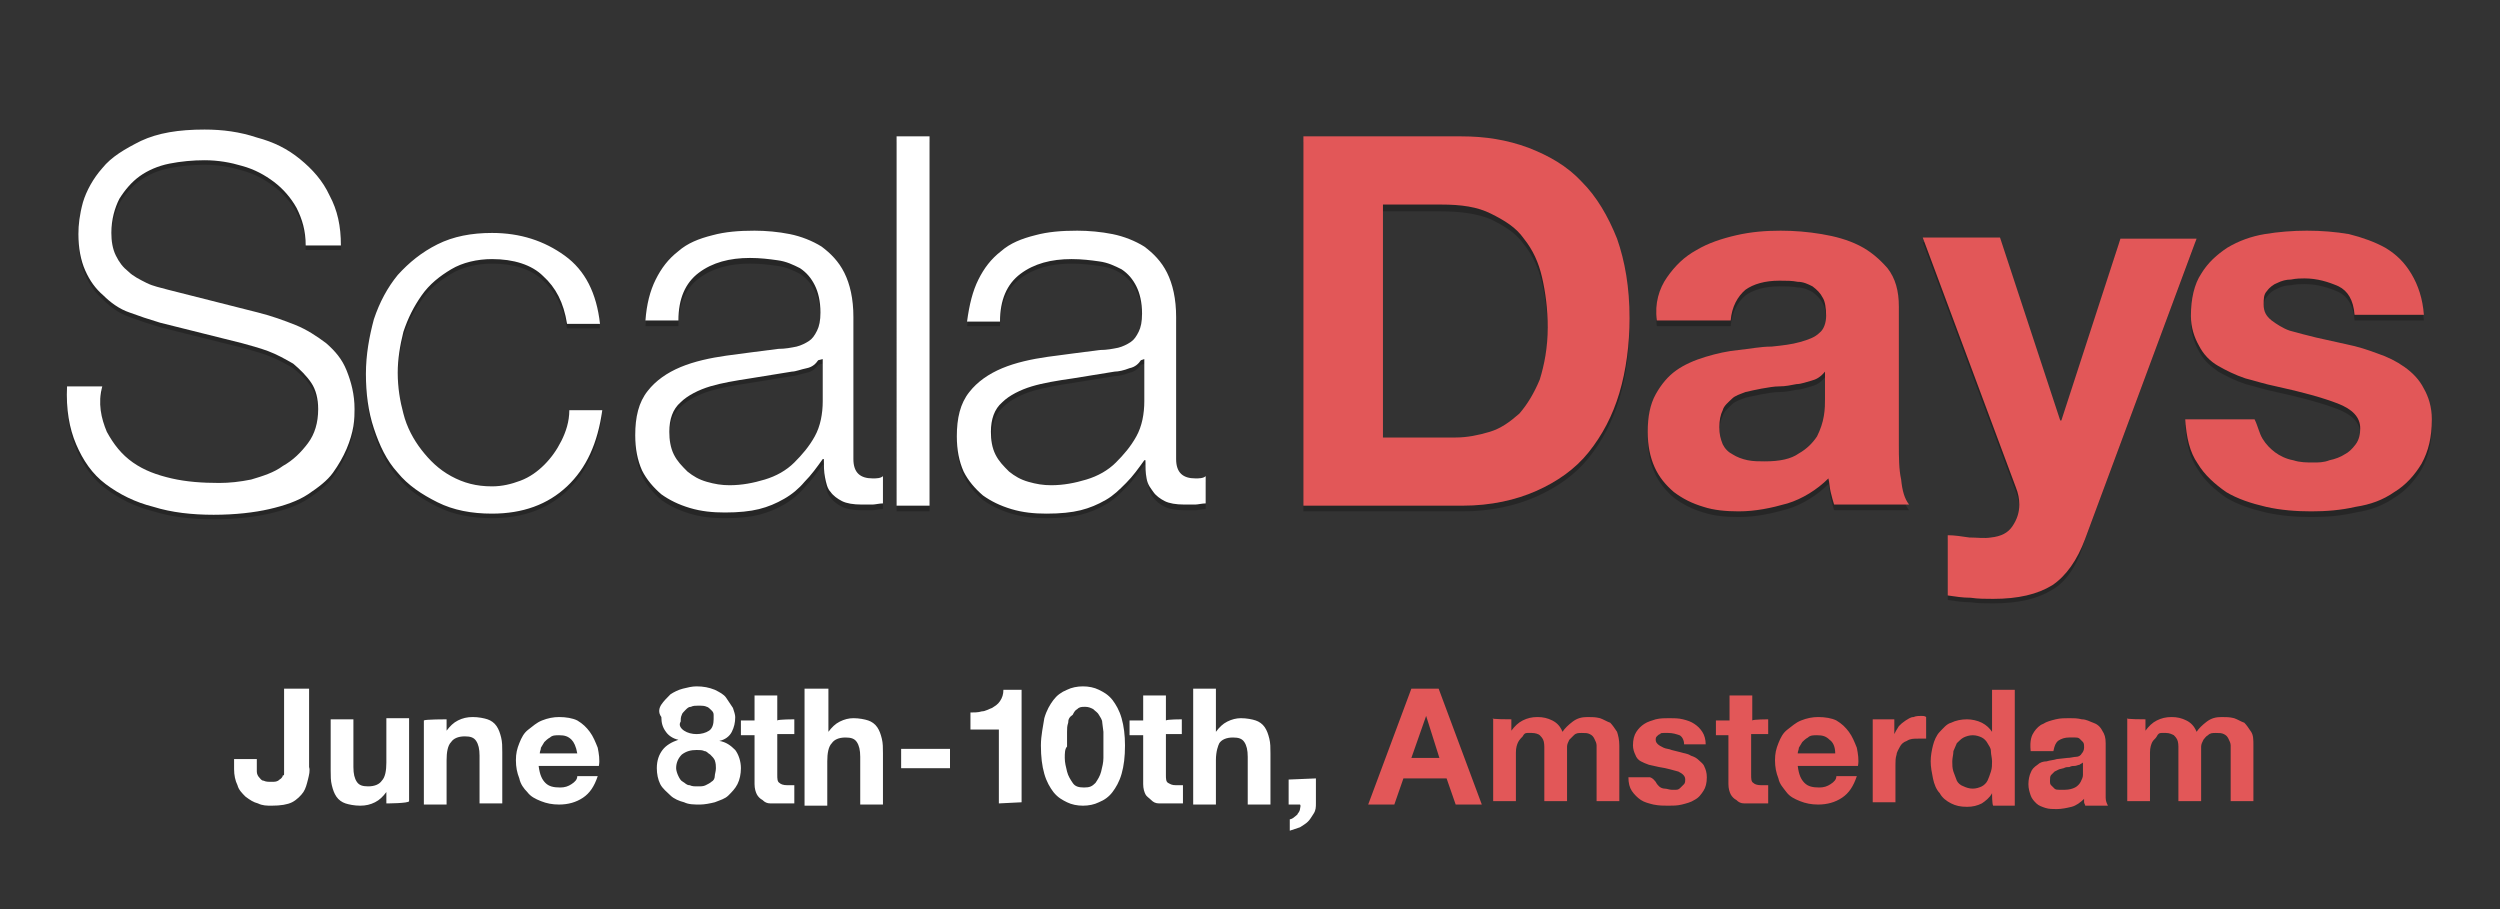 <?xml version="1.0" encoding="utf-8"?>
<!-- Generator: Adobe Illustrator 18.1.1, SVG Export Plug-In . SVG Version: 6.00 Build 0)  -->
<!DOCTYPE svg PUBLIC "-//W3C//DTD SVG 1.1//EN" "http://www.w3.org/Graphics/SVG/1.1/DTD/svg11.dtd">
<svg version="1.1" id="Layer_1" xmlns="http://www.w3.org/2000/svg" xmlns:xlink="http://www.w3.org/1999/xlink" x="0px" y="0px"
	 viewBox="-99 10 220 80" enable-background="new -99 10 220 80" xml:space="preserve">
<rect x="-99" y="10" width="220" height="80" fill="#333333" stroke="none"/>
<g>
	<g opacity="0.25">
		<path d="M-89.6,48.4c0.6,1.1,1.3,2,2.3,2.7c1,0.7,2.1,1.1,3.4,1.4s2.7,0.4,4.2,0.4c0.9,0,1.8-0.1,2.8-0.3c1-0.3,2-0.6,2.8-1.2
			c0.9-0.5,1.6-1.2,2.2-2c0.6-0.8,0.9-1.8,0.9-3c0-0.9-0.2-1.7-0.6-2.3c-0.4-0.7-1-1.2-1.6-1.7c-0.7-0.4-1.4-0.8-2.2-1.1
			c-0.8-0.3-1.6-0.5-2.3-0.7l-7.2-1.8c-1-0.3-1.9-0.6-2.7-0.9c-0.9-0.3-1.7-0.9-2.3-1.5c-0.7-0.6-1.2-1.3-1.6-2.2s-0.6-2-0.6-3.2
			c0-0.8,0.1-1.7,0.4-2.8c0.3-1,0.9-2.1,1.7-3c0.8-1,2-1.7,3.4-2.4c1.5-0.7,3.3-1,5.6-1c1.6,0,3.1,0.2,4.6,0.7
			c1.5,0.4,2.7,1,3.8,1.9c1.1,0.9,2,1.9,2.6,3.2c0.7,1.3,1,2.7,1,4.4h-3.1c0-1.3-0.3-2.3-0.8-3.3c-0.5-0.9-1.2-1.7-2-2.3
			c-0.8-0.6-1.7-1.1-2.8-1.4c-1-0.3-2.1-0.5-3.3-0.5c-1,0-2.1,0.1-3.1,0.3c-1,0.2-1.9,0.6-2.6,1.1c-0.7,0.5-1.3,1.2-1.8,2
			c-0.4,0.8-0.7,1.8-0.7,3c0,0.7,0.1,1.4,0.4,2s0.6,1,1.1,1.4c0.4,0.4,1,0.7,1.6,1c0.6,0.3,1.2,0.4,1.9,0.6l7.9,2
			c1.2,0.3,2.3,0.7,3.3,1.1c1,0.4,1.9,1,2.7,1.6c0.8,0.7,1.4,1.4,1.8,2.4s0.7,2.1,0.7,3.4c0,0.3,0,0.9-0.1,1.5
			c-0.1,0.6-0.3,1.3-0.6,2s-0.7,1.4-1.2,2.1c-0.5,0.7-1.3,1.3-2.2,1.9c-0.9,0.6-2.1,1-3.4,1.3c-1.3,0.3-3,0.5-4.9,0.5
			c-1.9,0-3.7-0.2-5.3-0.7c-1.6-0.4-3-1.1-4.2-2c-1.2-0.9-2-2.1-2.6-3.5c-0.6-1.4-0.9-3.1-0.8-5.1h3.1
			C-90.4,45.9-90.1,47.3-89.6,48.4z"/>
		<g enable-background="new    ">
			<path d="M-51.2,34.7c-1-1-2.6-1.5-4.5-1.5c-1.3,0-2.6,0.3-3.6,0.9c-1,0.6-1.9,1.3-2.6,2.3c-0.7,1-1.2,2-1.6,3.2
				c-0.3,1.2-0.5,2.4-0.5,3.6c0,1.3,0.2,2.5,0.5,3.6c0.3,1.2,0.9,2.3,1.6,3.2s1.5,1.7,2.6,2.3c1,0.6,2.2,0.9,3.6,0.9
				c0.9,0,1.7-0.2,2.5-0.5c0.8-0.3,1.5-0.8,2.1-1.4c0.6-0.6,1.1-1.3,1.5-2.1c0.4-0.8,0.7-1.7,0.7-2.7h2.9c-0.4,2.9-1.4,5.1-3.1,6.7
				c-1.7,1.6-3.9,2.4-6.6,2.4c-1.8,0-3.4-0.3-4.8-1c-1.4-0.7-2.6-1.5-3.5-2.6c-1-1.1-1.6-2.4-2.1-3.9c-0.5-1.5-0.7-3.1-0.7-4.8
				c0-1.7,0.3-3.3,0.7-4.8c0.5-1.5,1.2-2.8,2.1-3.9c1-1.1,2.1-2,3.5-2.7c1.4-0.7,3-1,4.8-1c2.5,0,4.6,0.7,6.4,2s2.8,3.3,3.1,6h-2.9
				C-49.4,37.1-50.1,35.7-51.2,34.7z M-41.3,35.1c0.5-1,1.1-1.8,2-2.5c0.8-0.7,1.8-1.1,3-1.4c1.1-0.3,2.3-0.4,3.7-0.4
				c1,0,2.1,0.1,3.1,0.3c1,0.2,2,0.6,2.8,1.1c0.8,0.6,1.5,1.3,2,2.3c0.5,1,0.8,2.3,0.8,3.9v12.5c0,1.2,0.6,1.7,1.7,1.7
				c0.3,0,0.7,0,0.9-0.2v2.4c-0.3,0-0.7,0.1-0.9,0.1c-0.3,0-0.6,0-1,0c-0.7,0-1.3-0.1-1.7-0.3c-0.4-0.2-0.8-0.5-1-0.8
				c-0.3-0.3-0.4-0.8-0.5-1.3c-0.1-0.5-0.1-1-0.1-1.6h-0.1c-0.5,0.7-1,1.4-1.6,2c-0.5,0.6-1.1,1.1-1.8,1.5c-0.7,0.4-1.4,0.7-2.2,0.9
				c-0.8,0.2-1.8,0.3-3,0.3c-1.1,0-2.1-0.1-3.1-0.4c-1-0.3-1.8-0.7-2.5-1.2c-0.7-0.6-1.3-1.3-1.7-2.1c-0.4-0.9-0.6-1.9-0.6-3.1
				c0-1.6,0.3-2.9,1.1-3.9c0.7-0.9,1.7-1.6,2.9-2.1c1.2-0.5,2.6-0.8,4-1c1.5-0.2,3-0.4,4.6-0.6c0.6,0,1.1-0.1,1.6-0.2
				c0.4-0.1,0.8-0.3,1.1-0.5c0.3-0.2,0.5-0.5,0.7-0.9c0.2-0.4,0.3-0.9,0.3-1.6c0-1-0.2-1.8-0.5-2.4c-0.3-0.6-0.7-1.1-1.3-1.5
				c-0.6-0.3-1.2-0.6-2-0.7c-0.7-0.1-1.5-0.2-2.4-0.2c-1.8,0-3.3,0.4-4.5,1.3s-1.8,2.3-1.8,4.2h-2.9C-42.1,37.3-41.8,36.1-41.3,35.1
				z M-27,42.1c-0.2,0.3-0.5,0.6-1,0.7s-1,0.3-1.3,0.3c-1.2,0.2-2.5,0.4-3.7,0.6c-1.3,0.2-2.5,0.4-3.5,0.7c-1,0.3-2,0.8-2.6,1.4
				c-0.7,0.6-1,1.5-1,2.6c0,0.7,0.1,1.4,0.4,2c0.3,0.6,0.7,1,1.2,1.5c0.5,0.4,1,0.7,1.7,0.9c0.7,0.2,1.3,0.3,2,0.3
				c1.1,0,2.1-0.2,3.1-0.5c1-0.3,1.9-0.8,2.6-1.5c0.7-0.7,1.3-1.4,1.8-2.3c0.4-0.9,0.7-2,0.7-3.1v-3.7L-27,42.1L-27,42.1z"/>
		</g>
		<path d="M-17.2,22.5V55h-2.9V22.5C-20.1,22.5-17.2,22.5-17.2,22.5z M-12.9,35.1c0.5-1,1.1-1.8,2-2.5c0.8-0.7,1.8-1.1,3-1.4
			c1.1-0.3,2.3-0.4,3.7-0.4c1,0,2.1,0.1,3.1,0.3c1,0.2,2,0.6,2.8,1.1s1.5,1.3,2,2.3c0.5,1,0.8,2.3,0.8,3.9v12.5
			c0,1.2,0.6,1.7,1.7,1.7c0.3,0,0.7,0,0.9-0.2v2.4c-0.3,0-0.7,0.1-0.9,0.1c-0.3,0-0.6,0-1,0c-0.7,0-1.3-0.1-1.7-0.3
			c-0.4-0.2-0.8-0.5-1-0.8c-0.3-0.3-0.4-0.8-0.5-1.3c-0.1-0.5-0.1-1-0.1-1.6H1.7c-0.5,0.7-1,1.4-1.6,2s-1.1,1.1-1.8,1.5
			c-0.7,0.4-1.4,0.7-2.2,0.9s-1.8,0.3-3,0.3c-1.1,0-2.1-0.1-3.1-0.4c-1-0.3-1.8-0.7-2.5-1.2c-0.7-0.6-1.3-1.3-1.7-2.1
			c-0.4-0.9-0.6-1.9-0.6-3.1c0-1.6,0.3-2.9,1.1-3.9c0.7-0.9,1.7-1.6,2.9-2.1c1.2-0.5,2.6-0.8,4-1c1.5-0.2,3-0.4,4.6-0.6
			c0.6,0,1.1-0.1,1.6-0.2c0.4-0.1,0.8-0.3,1.1-0.5c0.3-0.2,0.5-0.5,0.7-0.9c0.2-0.4,0.3-0.9,0.3-1.6c0-1-0.2-1.8-0.5-2.4
			s-0.7-1.1-1.3-1.5s-1.2-0.6-2-0.7c-0.7-0.1-1.5-0.2-2.4-0.2c-1.8,0-3.3,0.4-4.5,1.3s-1.8,2.3-1.8,4.2h-2.9
			C-13.7,37.3-13.4,36.1-12.9,35.1z M1.4,42.1c-0.2,0.3-0.5,0.6-1,0.7c-0.5,0.2-1,0.3-1.3,0.3c-1.2,0.2-2.5,0.4-3.7,0.6
			c-1.3,0.2-2.5,0.4-3.5,0.7c-1,0.3-2,0.8-2.6,1.4c-0.7,0.6-1,1.5-1,2.6c0,0.7,0.1,1.4,0.4,2c0.3,0.6,0.7,1,1.2,1.5
			c0.5,0.4,1,0.7,1.7,0.9c0.7,0.2,1.3,0.3,2,0.3c1.1,0,2.1-0.2,3.1-0.5c1-0.3,1.9-0.8,2.6-1.5c0.7-0.7,1.3-1.4,1.8-2.3
			c0.4-0.9,0.7-2,0.7-3.1v-3.7L1.4,42.1L1.4,42.1z M29.6,22.5c2.1,0,4,0.3,5.9,1c1.8,0.7,3.4,1.6,4.7,3c1.3,1.3,2.3,3,3.1,5
			c0.7,2,1.1,4.3,1.1,7c0,2.3-0.3,4.6-0.9,6.6c-0.6,2-1.5,3.7-2.7,5.2c-1.2,1.5-2.8,2.6-4.6,3.4s-4,1.3-6.5,1.3h-14V22.5
			C15.6,22.5,29.6,22.5,29.6,22.5z M29.1,49c1,0,2-0.2,3-0.5c1-0.3,1.8-0.9,2.6-1.6c0.7-0.8,1.3-1.8,1.8-3c0.4-1.3,0.7-2.8,0.7-4.6
			c0-1.6-0.2-3.1-0.5-4.4c-0.3-1.3-0.8-2.4-1.6-3.4c-0.7-1-1.7-1.6-2.9-2.2c-1.2-0.5-2.7-0.7-4.4-0.7h-5.1V49
			C22.8,49,29.1,49,29.1,49z"/>
		<g enable-background="new    ">
			<path d="M47.7,34.9c0.7-1,1.5-1.8,2.6-2.4s2.2-1,3.5-1.3s2.6-0.4,3.9-0.4c1.2,0,2.4,0.1,3.6,0.3s2.3,0.5,3.3,1
				c1,0.5,1.8,1.2,2.5,2c0.7,0.9,1,2,1,3.4v12.2c0,1,0,2.1,0.2,3c0.1,1,0.3,1.7,0.7,2.2h-6.6c-0.1-0.3-0.2-0.7-0.3-1.1
				c-0.1-0.4-0.1-0.8-0.2-1.2c-1,1-2.3,1.8-3.6,2.2c-1.4,0.4-2.8,0.7-4.3,0.7c-1.1,0-2.2-0.1-3.1-0.4c-1-0.3-1.8-0.7-2.6-1.3
				c-0.7-0.6-1.3-1.3-1.7-2.2c-0.4-0.9-0.6-1.9-0.6-3.1c0-1.3,0.2-2.4,0.7-3.3s1.1-1.6,1.8-2.1c0.7-0.5,1.6-0.9,2.6-1.2
				c1-0.3,1.9-0.5,2.9-0.6c1-0.1,1.9-0.3,2.9-0.3c1-0.1,1.8-0.2,2.5-0.4s1.3-0.4,1.7-0.8c0.4-0.3,0.6-0.9,0.6-1.5
				c0-0.7-0.1-1.3-0.3-1.6c-0.2-0.4-0.5-0.7-0.9-1c-0.4-0.2-0.8-0.4-1.3-0.4c-0.5-0.1-1-0.1-1.6-0.1c-1.3,0-2.3,0.3-3,0.8
				c-0.7,0.6-1.2,1.5-1.3,2.7h-6.5C46.6,37.2,47,35.9,47.7,34.9z M60.4,44c-0.4,0.1-0.9,0.3-1.3,0.3c-0.5,0.1-1,0.2-1.5,0.2
				c-0.5,0-1,0.1-1.6,0.2c-0.5,0.1-1,0.2-1.4,0.3c-0.5,0.2-0.9,0.3-1.2,0.6c-0.3,0.3-0.7,0.6-0.8,1c-0.2,0.4-0.3,0.9-0.3,1.5
				c0,0.6,0.1,1,0.3,1.5c0.2,0.4,0.5,0.7,0.9,0.9c0.3,0.2,0.8,0.4,1.3,0.5c0.5,0.1,1,0.1,1.5,0.1c1.3,0,2.3-0.2,3-0.7
				c0.7-0.4,1.2-0.9,1.6-1.5c0.3-0.6,0.5-1.2,0.6-1.8c0.1-0.6,0.1-1.1,0.1-1.5v-2.4C61.2,43.7,60.8,43.9,60.4,44z M81.6,61.9
				c-1.3,0.8-3,1.2-5.2,1.2c-0.7,0-1.3,0-2-0.1c-0.7,0-1.3-0.1-2-0.2v-5.3c0.6,0,1.2,0.1,1.9,0.2c0.7,0,1.3,0.1,1.9,0
				c0.9-0.1,1.5-0.4,1.9-1c0.4-0.6,0.6-1.2,0.6-1.9c0-0.5-0.1-1-0.3-1.5l-8.2-22H77l5.3,16.1h0.1l5.1-16.1h6.7l-9.8,26.4
				C83.8,59.8,82.8,61.2,81.6,61.9z"/>
		</g>
		<path d="M100.1,49.1c0.3,0.5,0.7,0.9,1.1,1.2c0.4,0.3,1,0.6,1.6,0.7c0.6,0.2,1.2,0.2,1.8,0.2c0.4,0,0.9,0,1.4-0.2
			c0.5-0.1,1-0.3,1.3-0.5c0.4-0.2,0.7-0.5,1-0.9c0.3-0.4,0.4-0.9,0.4-1.4c0-1-0.7-1.7-2-2.2c-1.3-0.5-3.1-1-5.4-1.5
			c-1-0.2-1.9-0.5-2.7-0.7c-0.9-0.3-1.7-0.7-2.4-1.1c-0.7-0.5-1.3-1-1.7-1.8c-0.4-0.7-0.7-1.6-0.7-2.6c0-1.5,0.3-2.8,0.9-3.7
			c0.6-1,1.4-1.7,2.3-2.3c1-0.6,2.1-1,3.3-1.2c1.2-0.2,2.5-0.3,3.7-0.3c1.3,0,2.5,0.1,3.7,0.3c1.2,0.3,2.3,0.7,3.2,1.2
			c1,0.6,1.7,1.3,2.3,2.3s1,2.2,1.1,3.6h-6.1c-0.1-1.3-0.6-2.1-1.4-2.5c-0.9-0.4-1.9-0.7-3-0.7c-0.3,0-0.7,0-1.2,0.1
			c-0.4,0-0.8,0.1-1.2,0.3c-0.3,0.1-0.7,0.4-0.9,0.7c-0.3,0.3-0.3,0.7-0.3,1.2c0,0.6,0.2,1,0.7,1.4c0.4,0.3,1,0.7,1.6,0.9
			c0.7,0.2,1.5,0.4,2.3,0.6c0.9,0.2,1.8,0.4,2.7,0.6c1,0.2,1.9,0.5,2.7,0.8c0.9,0.3,1.7,0.7,2.4,1.2c0.7,0.5,1.3,1.1,1.7,1.9
			s0.7,1.6,0.7,2.7c0,1.6-0.3,2.8-0.9,3.9c-0.6,1-1.4,1.9-2.4,2.5c-1,0.7-2.1,1.1-3.4,1.3c-1.3,0.3-2.6,0.4-3.9,0.4
			c-1.3,0-2.7-0.1-4-0.4c-1.3-0.3-2.5-0.7-3.5-1.3c-1-0.7-1.9-1.5-2.5-2.5c-0.7-1-1-2.3-1.1-3.9h6.1C99.7,48,99.8,48.6,100.1,49.1z"
			/>
	</g>
	<path fill="#FFFFFF" d="M-89.6,48c0.6,1.1,1.3,2,2.3,2.7c1,0.7,2.1,1.1,3.4,1.4s2.7,0.4,4.2,0.4c0.9,0,1.8-0.1,2.8-0.3
		c1-0.3,2-0.6,2.8-1.2c0.9-0.5,1.6-1.2,2.2-2c0.6-0.8,0.9-1.8,0.9-3c0-0.9-0.2-1.7-0.6-2.3s-1-1.2-1.6-1.7c-0.7-0.4-1.4-0.8-2.2-1.1
		c-0.8-0.3-1.6-0.5-2.3-0.7l-7.2-1.8c-1-0.3-1.9-0.6-2.7-0.9c-0.9-0.3-1.7-0.9-2.3-1.5c-0.7-0.6-1.2-1.3-1.6-2.2s-0.6-2-0.6-3.2
		c0-0.8,0.1-1.7,0.4-2.8c0.3-1,0.9-2.1,1.7-3c0.8-1,2-1.7,3.4-2.4c1.5-0.7,3.3-1,5.6-1c1.6,0,3.1,0.2,4.6,0.7c1.5,0.4,2.7,1,3.8,1.9
		c1.1,0.9,2,1.9,2.6,3.2c0.7,1.3,1,2.7,1,4.4h-3.1c0-1.3-0.3-2.3-0.8-3.3c-0.5-0.9-1.2-1.7-2-2.3c-0.8-0.6-1.7-1.1-2.8-1.4
		c-1-0.3-2.1-0.5-3.3-0.5c-1,0-2.1,0.1-3.1,0.3c-1,0.2-1.9,0.6-2.6,1.1c-0.7,0.5-1.3,1.2-1.8,2c-0.4,0.8-0.7,1.8-0.7,3
		c0,0.7,0.1,1.4,0.4,2c0.3,0.6,0.6,1,1.1,1.4c0.4,0.4,1,0.7,1.6,1c0.6,0.3,1.2,0.4,1.9,0.6l7.9,2c1.2,0.3,2.3,0.7,3.3,1.1
		c1,0.4,1.9,1,2.7,1.6c0.8,0.7,1.4,1.4,1.8,2.4s0.7,2.1,0.7,3.4c0,0.3,0,0.9-0.1,1.5c-0.1,0.6-0.3,1.3-0.6,2s-0.7,1.4-1.2,2.1
		c-0.5,0.7-1.3,1.3-2.2,1.9c-0.9,0.6-2.1,1-3.4,1.3c-1.3,0.3-3,0.5-4.9,0.5c-1.9,0-3.7-0.2-5.3-0.7c-1.6-0.4-3-1.1-4.2-2
		c-1.2-0.9-2-2.1-2.6-3.5c-0.6-1.4-0.9-3.1-0.8-5.1h3.1C-90.4,45.5-90.1,46.8-89.6,48z"/>
	<g enable-background="new    ">
		<path fill="#FFFFFF" d="M-51.2,34.3c-1-1-2.6-1.5-4.5-1.5c-1.3,0-2.6,0.3-3.6,0.9c-1,0.6-1.9,1.3-2.6,2.3c-0.7,1-1.2,2-1.6,3.2
			c-0.3,1.2-0.5,2.4-0.5,3.6c0,1.3,0.2,2.5,0.5,3.6c0.3,1.2,0.9,2.3,1.6,3.2s1.5,1.7,2.6,2.3s2.2,0.9,3.6,0.9c0.9,0,1.7-0.2,2.5-0.5
			c0.8-0.3,1.5-0.8,2.1-1.4c0.6-0.6,1.1-1.3,1.5-2.1c0.4-0.8,0.7-1.7,0.7-2.7h2.9c-0.4,2.9-1.4,5.1-3.1,6.7
			c-1.7,1.6-3.9,2.4-6.6,2.4c-1.8,0-3.4-0.3-4.8-1c-1.4-0.7-2.6-1.5-3.5-2.6c-1-1.1-1.6-2.4-2.1-3.9c-0.5-1.5-0.7-3.1-0.7-4.8
			c0-1.7,0.3-3.3,0.7-4.8c0.5-1.5,1.2-2.8,2.1-3.9c1-1.1,2.1-2,3.5-2.7c1.4-0.7,3-1,4.8-1c2.5,0,4.6,0.7,6.4,2s2.8,3.3,3.1,6h-2.9
			C-49.4,36.6-50.1,35.3-51.2,34.3z M-41.3,34.6c0.5-1,1.1-1.8,2-2.5c0.8-0.7,1.8-1.1,3-1.4c1.1-0.3,2.3-0.4,3.7-0.4
			c1,0,2.1,0.1,3.1,0.3c1,0.2,2,0.6,2.8,1.1c0.8,0.6,1.5,1.3,2,2.3c0.5,1,0.8,2.3,0.8,3.9v12.5c0,1.2,0.6,1.7,1.7,1.7
			c0.3,0,0.7,0,0.9-0.2v2.4c-0.3,0-0.7,0.1-0.9,0.1c-0.3,0-0.6,0-1,0c-0.7,0-1.3-0.1-1.7-0.3c-0.4-0.2-0.8-0.5-1-0.8
			c-0.3-0.3-0.4-0.8-0.5-1.3c-0.1-0.5-0.1-1-0.1-1.6h-0.1c-0.5,0.7-1,1.4-1.6,2c-0.5,0.6-1.1,1.1-1.8,1.5c-0.7,0.4-1.4,0.7-2.2,0.9
			c-0.8,0.2-1.8,0.3-3,0.3c-1.1,0-2.1-0.1-3.1-0.4c-1-0.3-1.8-0.7-2.5-1.2c-0.7-0.6-1.3-1.3-1.7-2.1c-0.4-0.9-0.6-1.9-0.6-3.1
			c0-1.6,0.3-2.9,1.1-3.9c0.7-0.9,1.7-1.6,2.9-2.1c1.2-0.5,2.6-0.8,4-1c1.5-0.2,3-0.4,4.6-0.6c0.6,0,1.1-0.1,1.6-0.2
			c0.4-0.1,0.8-0.3,1.1-0.5c0.3-0.2,0.5-0.5,0.7-0.9c0.2-0.4,0.3-0.9,0.3-1.6c0-1-0.2-1.8-0.5-2.4c-0.3-0.6-0.7-1.1-1.3-1.5
			c-0.6-0.3-1.2-0.6-2-0.7c-0.7-0.1-1.5-0.2-2.4-0.2c-1.8,0-3.3,0.4-4.5,1.3s-1.8,2.3-1.8,4.2h-2.9C-42.1,36.8-41.8,35.6-41.3,34.6z
			 M-27,41.7c-0.2,0.3-0.5,0.6-1,0.7s-1,0.3-1.3,0.3c-1.2,0.2-2.5,0.4-3.7,0.6c-1.3,0.2-2.5,0.4-3.5,0.7c-1,0.3-2,0.8-2.6,1.4
			c-0.7,0.6-1,1.5-1,2.6c0,0.7,0.1,1.4,0.4,2c0.3,0.6,0.7,1,1.2,1.5c0.5,0.4,1,0.7,1.7,0.9c0.7,0.2,1.3,0.3,2,0.3
			c1.1,0,2.1-0.2,3.1-0.5s1.9-0.8,2.6-1.5c0.7-0.7,1.3-1.4,1.8-2.3s0.7-2,0.7-3.1v-3.7L-27,41.7L-27,41.7z"/>
	</g>
	<path fill="#FFFFFF" d="M-17.2,22v32.5h-2.9V22C-20.1,22-17.2,22-17.2,22z M-12.9,34.6c0.5-1,1.1-1.8,2-2.5c0.8-0.7,1.8-1.1,3-1.4
		c1.1-0.3,2.3-0.4,3.7-0.4c1,0,2.1,0.1,3.1,0.3c1,0.2,2,0.6,2.8,1.1c0.8,0.6,1.5,1.3,2,2.3s0.8,2.3,0.8,3.9v12.5
		c0,1.2,0.6,1.7,1.7,1.7c0.3,0,0.7,0,0.9-0.2v2.4c-0.3,0-0.7,0.1-0.9,0.1c-0.3,0-0.6,0-1,0c-0.7,0-1.3-0.1-1.7-0.3
		c-0.4-0.2-0.8-0.5-1-0.8S2,52.7,1.9,52.1c-0.1-0.5-0.1-1-0.1-1.6H1.7c-0.5,0.7-1,1.4-1.6,2S-1,53.6-1.7,54s-1.4,0.7-2.2,0.9
		s-1.8,0.3-3,0.3c-1.1,0-2.1-0.1-3.1-0.4c-1-0.3-1.8-0.7-2.5-1.2c-0.7-0.6-1.3-1.3-1.7-2.1c-0.4-0.9-0.6-1.9-0.6-3.1
		c0-1.6,0.3-2.9,1.1-3.9c0.7-0.9,1.7-1.6,2.9-2.1c1.2-0.5,2.6-0.8,4-1c1.5-0.2,3-0.4,4.6-0.6c0.6,0,1.1-0.1,1.6-0.2
		c0.4-0.1,0.8-0.3,1.1-0.5c0.3-0.2,0.5-0.5,0.7-0.9c0.2-0.4,0.3-0.9,0.3-1.6c0-1-0.2-1.8-0.5-2.4c-0.3-0.6-0.7-1.1-1.3-1.5
		c-0.6-0.3-1.2-0.6-2-0.7c-0.7-0.1-1.5-0.2-2.4-0.2c-1.8,0-3.3,0.4-4.5,1.3s-1.8,2.3-1.8,4.2h-2.9C-13.7,36.8-13.4,35.6-12.9,34.6z
		 M1.4,41.7c-0.2,0.3-0.5,0.6-1,0.7c-0.5,0.2-1,0.3-1.3,0.3c-1.2,0.2-2.5,0.4-3.7,0.6C-6,43.5-7.2,43.7-8.2,44c-1,0.3-2,0.8-2.6,1.4
		c-0.7,0.6-1,1.5-1,2.6c0,0.7,0.1,1.4,0.4,2c0.3,0.6,0.7,1,1.2,1.5c0.5,0.4,1,0.7,1.7,0.9c0.7,0.2,1.3,0.3,2,0.3
		c1.1,0,2.1-0.2,3.1-0.5c1-0.3,1.9-0.8,2.6-1.5s1.3-1.4,1.8-2.3s0.7-2,0.7-3.1v-3.7L1.4,41.7L1.4,41.7z"/>
	<path fill="#E25758" d="M29.6,22c2.1,0,4,0.3,5.9,1c1.8,0.7,3.4,1.6,4.7,3c1.3,1.3,2.3,3,3.1,5c0.7,2,1.1,4.3,1.1,7
		c0,2.3-0.3,4.6-0.9,6.6c-0.6,2-1.5,3.7-2.7,5.2c-1.2,1.5-2.8,2.6-4.6,3.4s-4,1.3-6.5,1.3h-14V22C15.6,22,29.6,22,29.6,22z
		 M29.1,48.5c1,0,2-0.2,3-0.5c1-0.3,1.8-0.9,2.6-1.6c0.7-0.8,1.3-1.8,1.8-3c0.4-1.3,0.7-2.8,0.7-4.6c0-1.6-0.2-3.1-0.5-4.4
		s-0.8-2.4-1.6-3.4c-0.7-1-1.7-1.6-2.9-2.2C31,28.2,29.6,28,27.8,28h-5.1v20.5C22.8,48.5,29.1,48.5,29.1,48.5z"/>
	<g enable-background="new    ">
		<path fill="#E25758" d="M47.7,34.4c0.7-1,1.5-1.8,2.6-2.4c1-0.6,2.2-1,3.5-1.3s2.6-0.4,3.9-0.4c1.2,0,2.4,0.1,3.6,0.3
			c1.2,0.2,2.3,0.5,3.3,1c1,0.5,1.8,1.2,2.5,2c0.7,0.9,1,2,1,3.4v12.2c0,1,0,2.1,0.2,3c0.1,1,0.3,1.7,0.7,2.2h-6.6
			c-0.1-0.3-0.2-0.7-0.3-1.1c-0.1-0.4-0.1-0.8-0.2-1.2c-1,1-2.3,1.8-3.6,2.2c-1.4,0.4-2.8,0.7-4.3,0.7c-1.1,0-2.2-0.1-3.1-0.4
			c-1-0.3-1.8-0.7-2.6-1.3c-0.7-0.6-1.3-1.3-1.7-2.2c-0.4-0.9-0.6-1.9-0.6-3.1c0-1.3,0.2-2.4,0.7-3.3s1.1-1.6,1.8-2.1
			c0.7-0.5,1.6-0.9,2.6-1.2c1-0.3,1.9-0.5,2.9-0.6c1-0.1,1.9-0.3,2.9-0.3c1-0.1,1.8-0.2,2.5-0.4s1.3-0.4,1.7-0.8
			c0.4-0.3,0.6-0.9,0.6-1.5c0-0.7-0.1-1.3-0.3-1.6c-0.2-0.4-0.5-0.7-0.9-1c-0.4-0.2-0.8-0.4-1.3-0.4c-0.5-0.1-1-0.1-1.6-0.1
			c-1.3,0-2.3,0.3-3,0.8c-0.7,0.6-1.2,1.5-1.3,2.7h-6.5C46.6,36.7,47,35.4,47.7,34.4z M60.4,43.5c-0.4,0.1-0.9,0.3-1.3,0.3
			c-0.5,0.1-1,0.2-1.5,0.2c-0.5,0-1,0.1-1.6,0.2c-0.5,0.1-1,0.2-1.4,0.3c-0.5,0.2-0.9,0.3-1.2,0.6c-0.3,0.3-0.7,0.6-0.8,1
			c-0.2,0.4-0.3,0.9-0.3,1.5c0,0.6,0.1,1,0.3,1.5c0.2,0.4,0.5,0.7,0.9,0.9c0.3,0.2,0.8,0.4,1.3,0.5c0.5,0.1,1,0.1,1.5,0.1
			c1.3,0,2.3-0.2,3-0.7c0.7-0.4,1.2-0.9,1.6-1.5c0.3-0.6,0.5-1.2,0.6-1.8c0.1-0.6,0.1-1.1,0.1-1.5v-2.4
			C61.2,43.2,60.8,43.4,60.4,43.5z M81.6,61.5c-1.3,0.8-3,1.2-5.2,1.2c-0.7,0-1.3,0-2-0.1c-0.7,0-1.3-0.1-2-0.2v-5.3
			c0.6,0,1.2,0.1,1.9,0.2c0.7,0,1.3,0.1,1.9,0c0.9-0.1,1.5-0.4,1.9-1c0.4-0.6,0.6-1.2,0.6-1.9c0-0.5-0.1-1-0.3-1.5l-8.2-22H77
			l5.3,16.1h0.1L87.6,31h6.7l-9.8,26.4C83.8,59.3,82.8,60.7,81.6,61.5z"/>
	</g>
	<path fill="#E25758" d="M100.1,48.6c0.3,0.5,0.7,0.9,1.1,1.2c0.4,0.3,1,0.6,1.6,0.7c0.6,0.2,1.2,0.2,1.8,0.2c0.4,0,0.9,0,1.4-0.2
		c0.5-0.1,1-0.3,1.3-0.5c0.4-0.2,0.7-0.5,1-0.9c0.3-0.4,0.4-0.9,0.4-1.4c0-1-0.7-1.7-2-2.2c-1.3-0.5-3.1-1-5.4-1.5
		c-1-0.2-1.9-0.5-2.7-0.7c-0.9-0.3-1.7-0.7-2.4-1.1s-1.3-1-1.7-1.8c-0.4-0.7-0.7-1.6-0.7-2.6c0-1.5,0.3-2.8,0.9-3.7
		c0.6-1,1.4-1.7,2.3-2.3c1-0.6,2.1-1,3.3-1.2c1.2-0.2,2.5-0.3,3.7-0.3c1.3,0,2.5,0.1,3.7,0.3c1.2,0.3,2.3,0.7,3.2,1.2
		c1,0.6,1.7,1.3,2.3,2.3s1,2.2,1.1,3.6h-6.1c-0.1-1.3-0.6-2.1-1.4-2.5c-0.9-0.4-1.9-0.7-3-0.7c-0.3,0-0.7,0-1.2,0.1
		c-0.4,0-0.8,0.1-1.2,0.3c-0.3,0.1-0.7,0.4-0.9,0.7c-0.3,0.3-0.3,0.7-0.3,1.2c0,0.6,0.2,1,0.7,1.4c0.4,0.3,1,0.7,1.6,0.9
		c0.7,0.2,1.5,0.4,2.3,0.6c0.9,0.2,1.8,0.4,2.7,0.6c1,0.2,1.9,0.5,2.7,0.8c0.9,0.3,1.7,0.7,2.4,1.2s1.3,1.1,1.7,1.9
		c0.4,0.7,0.7,1.6,0.7,2.7c0,1.6-0.3,2.8-0.9,3.9c-0.6,1-1.4,1.9-2.4,2.5c-1,0.7-2.1,1.1-3.4,1.3c-1.3,0.3-2.6,0.4-3.9,0.4
		c-1.3,0-2.7-0.1-4-0.4c-1.3-0.3-2.5-0.7-3.5-1.3c-1-0.7-1.9-1.5-2.5-2.5c-0.7-1-1-2.3-1.1-3.9h6.1C99.7,47.5,99.8,48.1,100.1,48.6z
		"/>
	<g enable-background="new    ">
		<path fill="#FFFFFF" d="M-71.9,78.6c-0.1,0.4-0.2,0.8-0.4,1.1s-0.6,0.7-1,0.9c-0.4,0.2-1,0.3-1.8,0.3c-0.4,0-0.8,0-1.2-0.2
			c-0.4-0.1-0.7-0.3-1.1-0.6c-0.3-0.3-0.6-0.6-0.7-1c-0.2-0.4-0.3-0.9-0.3-1.4v-0.9h2v0.4c0,0.3,0,0.5,0,0.7s0.1,0.4,0.2,0.5
			c0.1,0.1,0.2,0.3,0.4,0.3c0.2,0.1,0.4,0.1,0.7,0.1c0.3,0,0.5,0,0.7-0.2c0.2-0.1,0.3-0.3,0.3-0.4C-74,78.3-74,78.2-74,78v-7.4h2.2
			v6.9C-71.7,77.8-71.8,78.2-71.9,78.6z M-65,80.7v-1h0c-0.3,0.4-0.6,0.7-1,0.9c-0.4,0.2-0.8,0.3-1.3,0.3c-0.5,0-1-0.1-1.3-0.2
			s-0.6-0.3-0.8-0.6c-0.2-0.3-0.3-0.6-0.4-1c-0.1-0.4-0.1-0.8-0.1-1.3v-4.5h2v4.2c0,0.6,0.1,1,0.3,1.3c0.2,0.3,0.5,0.4,1,0.4
			c0.6,0,1-0.2,1.2-0.5c0.3-0.3,0.4-0.9,0.4-1.6v-3.9h2v7.3C-63,80.7-65,80.7-65,80.7z M-59.7,73.3v1h0c0.3-0.4,0.6-0.7,1-0.9
			c0.4-0.2,0.8-0.3,1.3-0.3c0.5,0,1,0.1,1.3,0.2s0.6,0.3,0.8,0.6c0.2,0.3,0.3,0.6,0.4,1c0.1,0.4,0.1,0.8,0.1,1.3v4.5h-2v-4.2
			c0-0.6-0.1-1-0.3-1.3c-0.2-0.3-0.5-0.4-1-0.4c-0.6,0-1,0.2-1.2,0.5c-0.3,0.3-0.4,0.9-0.4,1.6v3.9h-2v-7.4
			C-61.6,73.3-59.7,73.3-59.7,73.3z M-51,78.9c0.3,0.3,0.7,0.4,1.3,0.4c0.4,0,0.7-0.1,1-0.3c0.3-0.2,0.5-0.4,0.5-0.7h1.8
			c-0.3,0.9-0.7,1.5-1.3,1.9c-0.6,0.4-1.3,0.6-2.1,0.6c-0.6,0-1.1-0.1-1.6-0.3c-0.5-0.2-0.9-0.4-1.2-0.8c-0.3-0.3-0.6-0.7-0.7-1.2
			c-0.2-0.5-0.3-1-0.3-1.6s0.1-1,0.3-1.5c0.2-0.5,0.4-0.9,0.8-1.2s0.7-0.6,1.2-0.8c0.5-0.2,1-0.3,1.5-0.3c0.6,0,1.2,0.1,1.6,0.3
			c0.5,0.3,0.8,0.6,1.1,1c0.3,0.4,0.5,0.9,0.7,1.4c0.1,0.5,0.2,1.1,0.1,1.6h-5.3C-51.5,78.2-51.3,78.6-51,78.9z M-48.7,75.1
			c-0.3-0.3-0.6-0.4-1.1-0.4c-0.3,0-0.6,0-0.8,0.2c-0.2,0.1-0.4,0.3-0.5,0.4c-0.1,0.2-0.2,0.3-0.3,0.5c0,0.2-0.1,0.3-0.1,0.5h3.3
			C-48.3,75.7-48.5,75.3-48.7,75.1z M-29.1,73.3v1.3h-1.5v3.6c0,0.3,0,0.6,0.2,0.7c0.1,0.1,0.3,0.2,0.7,0.2h0.3l0.3,0v1.6
			c-0.2,0-0.3,0-0.6,0h-0.6c-0.3,0-0.6,0-0.9,0s-0.5-0.1-0.7-0.3c-0.2-0.1-0.4-0.3-0.5-0.5s-0.2-0.5-0.2-0.9v-4.3h-1.2v-1.3h1.2
			v-2.2h2v2.2C-30.5,73.3-29.1,73.3-29.1,73.3z M-26.1,70.6v3.8h0c0.3-0.4,0.6-0.7,1-0.9c0.4-0.2,0.8-0.3,1.2-0.3
			c0.5,0,1,0.1,1.3,0.2c0.3,0.1,0.6,0.3,0.8,0.6c0.2,0.3,0.3,0.6,0.4,1c0.1,0.4,0.1,0.8,0.1,1.3v4.5h-2v-4.2c0-0.6-0.1-1-0.3-1.3
			c-0.2-0.3-0.5-0.4-1-0.4c-0.6,0-1,0.2-1.2,0.5c-0.3,0.3-0.4,0.9-0.4,1.6v3.9h-2V70.6C-28.1,70.6-26.1,70.6-26.1,70.6z M-15.4,75.9
			v1.7h-4.3v-1.7H-15.4z M-40.8,72c0.2-0.3,0.5-0.6,0.8-0.9c0.3-0.2,0.7-0.4,1.1-0.5c0.4-0.1,0.8-0.2,1.2-0.2c0.6,0,1.1,0.1,1.6,0.3
			c0.4,0.2,0.8,0.4,1,0.7s0.4,0.6,0.6,0.9c0.1,0.3,0.2,0.6,0.2,0.8c0,0.5-0.1,0.9-0.3,1.3s-0.6,0.7-1.1,0.8v0c0.6,0.1,1,0.4,1.4,0.8
			c0.3,0.4,0.5,1,0.5,1.6c0,0.5-0.1,1-0.3,1.4c-0.2,0.4-0.5,0.7-0.8,1c-0.3,0.3-0.7,0.4-1.2,0.6c-0.4,0.1-0.9,0.2-1.3,0.2
			c-0.5,0-1,0-1.4-0.2c-0.4-0.1-0.9-0.3-1.2-0.6s-0.7-0.6-0.9-1c-0.2-0.4-0.3-0.9-0.3-1.4c0-0.7,0.2-1.2,0.5-1.6s0.8-0.7,1.4-0.9v0
			c-0.5-0.1-0.9-0.4-1.1-0.7c-0.3-0.4-0.4-0.8-0.4-1.3C-41.1,72.7-41,72.3-40.8,72z M-39.3,78.3c0.1,0.2,0.2,0.4,0.4,0.5
			s0.3,0.3,0.6,0.3c0.2,0.1,0.4,0.1,0.7,0.1c0.3,0,0.5,0,0.7-0.1c0.2-0.1,0.4-0.2,0.5-0.3c0.2-0.1,0.3-0.3,0.3-0.5s0.1-0.4,0.1-0.7
			c0-0.2,0-0.4-0.1-0.7c-0.1-0.2-0.2-0.3-0.4-0.5c-0.2-0.1-0.3-0.3-0.5-0.3c-0.2-0.1-0.4-0.1-0.7-0.1c-0.5,0-0.9,0.1-1.3,0.4
			c-0.3,0.3-0.5,0.7-0.5,1.2C-39.5,77.8-39.4,78.1-39.3,78.3z M-38.8,74.3c0.3,0.2,0.7,0.3,1.1,0.3c0.4,0,0.8-0.1,1.1-0.3
			s0.4-0.6,0.4-1c0-0.1,0-0.3,0-0.4c0-0.2-0.1-0.3-0.2-0.4c-0.1-0.1-0.3-0.3-0.4-0.3c-0.2-0.1-0.4-0.1-0.8-0.1c-0.2,0-0.4,0-0.6,0.1
			c-0.2,0-0.3,0.1-0.5,0.3c-0.1,0.1-0.3,0.3-0.3,0.4c-0.1,0.2-0.1,0.4-0.1,0.6C-39.3,73.8-39.1,74.1-38.8,74.3z"/>
	</g>
	<path fill="#FFFFFF" d="M-11.1,80.7v-6.5h-2.5v-1.5c0.3,0,0.7,0,1-0.1c0.3,0,0.6-0.2,0.9-0.3c0.3-0.2,0.5-0.3,0.7-0.6
		c0.2-0.3,0.3-0.6,0.3-1h1.6v9.9L-11.1,80.7L-11.1,80.7z"/>
	<g enable-background="new    ">
		<path fill="#FFFFFF" d="M-7.1,73.2c0.2-0.7,0.5-1.2,0.8-1.6c0.3-0.4,0.7-0.7,1.2-0.9c0.4-0.2,0.9-0.3,1.4-0.3c0.5,0,1,0.1,1.4,0.3
			c0.4,0.2,0.8,0.4,1.2,0.9c0.3,0.4,0.6,0.9,0.8,1.6c0.2,0.7,0.3,1.5,0.3,2.4c0,1-0.1,1.8-0.3,2.5c-0.2,0.7-0.5,1.2-0.8,1.6
			c-0.3,0.4-0.7,0.7-1.2,0.9c-0.4,0.2-0.9,0.3-1.4,0.3c-0.5,0-1-0.1-1.4-0.3c-0.4-0.2-0.8-0.4-1.2-0.9c-0.3-0.4-0.6-0.9-0.8-1.6
			c-0.2-0.7-0.3-1.5-0.3-2.5C-7.4,74.7-7.2,73.9-7.1,73.2z M-5.3,76.7c0,0.4,0.1,0.8,0.2,1.2c0.1,0.4,0.3,0.7,0.5,1
			c0.2,0.3,0.5,0.4,1,0.4s0.7-0.1,1-0.4c0.2-0.3,0.4-0.6,0.5-1c0.1-0.4,0.2-0.8,0.2-1.2c0-0.4,0-0.7,0-1v-0.6l0-0.7l-0.1-0.8
			c0-0.3-0.2-0.5-0.3-0.7c-0.1-0.2-0.3-0.3-0.5-0.5c-0.2-0.1-0.4-0.2-0.7-0.2s-0.5,0-0.7,0.2c-0.2,0.1-0.3,0.3-0.4,0.5
			C-4.9,73.1-5,73.3-5,73.6c-0.1,0.3-0.1,0.5-0.1,0.8c0,0.3,0,0.5,0,0.7v0.6C-5.3,75.9-5.3,76.3-5.3,76.7z M5,73.3v1.3H3.6v3.6
			c0,0.3,0,0.6,0.2,0.7s0.3,0.2,0.7,0.2h0.3l0.3,0v1.6c-0.2,0-0.3,0-0.6,0H3.9c-0.3,0-0.6,0-0.9,0s-0.5-0.1-0.7-0.3
			s-0.4-0.3-0.5-0.5c-0.1-0.2-0.2-0.5-0.2-0.9v-4.3H0.4v-1.3h1.2v-2.2h2v2.2C3.7,73.3,5,73.3,5,73.3z M8,70.6v3.8h0
			c0.3-0.4,0.6-0.7,1-0.9c0.4-0.2,0.8-0.3,1.2-0.3c0.5,0,1,0.1,1.3,0.2c0.3,0.1,0.6,0.3,0.8,0.6c0.2,0.3,0.3,0.6,0.4,1
			c0.1,0.4,0.1,0.8,0.1,1.3v4.5h-2v-4.2c0-0.6-0.1-1-0.3-1.3c-0.2-0.3-0.5-0.4-1-0.4c-0.6,0-1,0.2-1.2,0.5C8.2,75.6,8,76.1,8,76.9
			v3.9H6V70.6C6,70.6,8,70.6,8,70.6z M16.8,78.5v2.2c0,0.3,0,0.6-0.2,0.9s-0.3,0.5-0.5,0.7c-0.2,0.2-0.4,0.3-0.7,0.5
			c-0.3,0.1-0.6,0.2-0.9,0.3v-1c0.1,0,0.3-0.1,0.4-0.2c0.1-0.1,0.3-0.2,0.3-0.3c0.1-0.1,0.2-0.3,0.2-0.4c0-0.1,0.1-0.3,0-0.4h-1
			v-2.2L16.8,78.5L16.8,78.5z"/>
	</g>
	<g enable-background="new    ">
		<path fill="#E25758" d="M27.6,70.6l3.8,10.2h-2.3l-0.8-2.3h-3.8l-0.8,2.3h-2.3l3.8-10.2H27.6z M27.7,76.8L26.5,73h0l-1.3,3.7H27.7
			z M34,73.3v1h0c0.3-0.4,0.6-0.7,1-0.9c0.4-0.2,0.8-0.3,1.3-0.3c0.5,0,0.9,0.1,1.3,0.3c0.4,0.2,0.7,0.5,0.9,1
			c0.2-0.3,0.5-0.6,0.9-0.9c0.4-0.3,0.8-0.4,1.3-0.4c0.4,0,0.7,0,1.1,0.1c0.3,0.1,0.6,0.3,0.9,0.4c0.2,0.2,0.4,0.5,0.6,0.8
			c0.1,0.3,0.2,0.7,0.2,1.2v4.9h-2v-4.2c0-0.3,0-0.5,0-0.7c0-0.2-0.1-0.4-0.2-0.6c-0.1-0.2-0.2-0.3-0.4-0.4s-0.4-0.1-0.7-0.1
			s-0.5,0-0.7,0.2s-0.3,0.3-0.4,0.4c-0.1,0.2-0.2,0.4-0.2,0.6c0,0.2,0,0.4,0,0.7v4.1h-2v-4.8c0,0,0-0.4-0.1-0.6
			c-0.1-0.2-0.2-0.3-0.3-0.4s-0.4-0.2-0.7-0.2c-0.1,0-0.2,0-0.4,0c-0.2,0-0.3,0.1-0.4,0.3c-0.1,0.1-0.3,0.3-0.4,0.5
			c-0.1,0.2-0.2,0.5-0.2,0.9v4.3h-2v-7.3C32,73.3,34,73.3,34,73.3z M46.7,78.8c0.1,0.2,0.2,0.3,0.3,0.4c0.1,0.1,0.3,0.2,0.5,0.2
			c0.2,0,0.4,0.1,0.6,0.1c0.1,0,0.3,0,0.4,0c0.2,0,0.3-0.1,0.4-0.2c0.1-0.1,0.2-0.2,0.3-0.3c0.1-0.1,0.1-0.3,0.1-0.4
			c0-0.3-0.2-0.5-0.6-0.7c-0.4-0.1-1-0.3-1.7-0.4l-0.9-0.2c-0.3-0.1-0.5-0.2-0.7-0.3s-0.4-0.3-0.5-0.6c-0.1-0.2-0.2-0.5-0.2-0.8
			c0-0.5,0.1-0.9,0.3-1.2c0.2-0.3,0.4-0.5,0.7-0.7c0.3-0.2,0.7-0.3,1-0.4c0.4-0.1,0.8-0.1,1.2-0.1s0.8,0,1.2,0.1
			c0.4,0.1,0.7,0.2,1,0.4c0.3,0.2,0.5,0.4,0.7,0.7c0.2,0.3,0.3,0.7,0.3,1.1h-1.9c0-0.4-0.2-0.7-0.4-0.8c-0.3-0.1-0.6-0.2-1-0.2h-0.4
			c-0.1,0-0.3,0-0.3,0.1c-0.1,0-0.2,0.1-0.3,0.2c-0.1,0.1-0.1,0.2-0.1,0.3c0,0.2,0.1,0.3,0.2,0.4c0.1,0.1,0.3,0.2,0.5,0.3
			c0.2,0.1,0.5,0.1,0.7,0.2l0.8,0.2c0.3,0.1,0.6,0.1,0.9,0.3c0.3,0.1,0.5,0.2,0.7,0.4c0.2,0.2,0.4,0.3,0.5,0.6
			c0.1,0.2,0.2,0.5,0.2,0.9c0,0.5-0.1,0.9-0.3,1.2c-0.2,0.3-0.4,0.6-0.8,0.8c-0.3,0.2-0.7,0.3-1.1,0.4c-0.4,0.1-0.8,0.1-1.2,0.1
			c-0.4,0-0.8,0-1.3-0.1c-0.4-0.1-0.8-0.2-1.1-0.4s-0.6-0.5-0.8-0.8c-0.2-0.3-0.3-0.7-0.3-1.2h1.9C46.5,78.5,46.6,78.7,46.7,78.8z
			 M56.6,73.3v1.3h-1.5v3.6c0,0.3,0,0.6,0.2,0.7c0.1,0.1,0.3,0.2,0.7,0.2h0.3c0,0,0.2,0,0.3,0v1.6c-0.2,0-0.3,0-0.6,0h-0.6
			c-0.3,0-0.6,0-0.9,0s-0.5-0.1-0.7-0.3c-0.2-0.1-0.4-0.3-0.5-0.5c-0.1-0.2-0.2-0.5-0.2-0.9v-4.3H52v-1.3h1.2v-2.2h2v2.2
			C55.3,73.3,56.6,73.3,56.6,73.3z M59.8,78.9c0.3,0.3,0.7,0.4,1.3,0.4c0.4,0,0.7-0.1,1-0.3c0.3-0.2,0.5-0.4,0.5-0.7h1.8
			c-0.3,0.9-0.7,1.5-1.3,1.9c-0.6,0.4-1.3,0.6-2.1,0.6c-0.6,0-1.1-0.1-1.6-0.3c-0.5-0.2-0.9-0.4-1.2-0.8s-0.6-0.7-0.7-1.2
			c-0.2-0.5-0.3-1-0.3-1.6s0.1-1,0.3-1.5s0.4-0.9,0.8-1.2s0.7-0.6,1.2-0.8c0.5-0.2,1-0.3,1.5-0.3c0.6,0,1.2,0.1,1.6,0.3
			c0.5,0.3,0.8,0.6,1.1,1c0.3,0.4,0.5,0.9,0.7,1.4c0.1,0.5,0.2,1.1,0.1,1.6h-5.3C59.3,78.2,59.5,78.6,59.8,78.9z M62,75.1
			c-0.3-0.3-0.6-0.4-1.1-0.4c-0.3,0-0.6,0-0.8,0.2c-0.2,0.1-0.4,0.3-0.5,0.4c-0.1,0.2-0.2,0.3-0.3,0.5c0,0.2-0.1,0.3-0.1,0.5h3.3
			C62.5,75.7,62.3,75.3,62,75.1z M67.7,73.3v1.3h0c0.1-0.2,0.2-0.4,0.4-0.7c0.2-0.2,0.3-0.3,0.6-0.5c0.2-0.1,0.4-0.3,0.7-0.3
			c0.2-0.1,0.5-0.1,0.7-0.1c0.1,0,0.3,0,0.4,0.1v1.9c-0.1,0-0.2,0-0.3,0h-0.4c-0.4,0-0.7,0-1,0.2c-0.3,0.1-0.5,0.3-0.6,0.5
			s-0.3,0.5-0.3,0.7c-0.1,0.3-0.1,0.6-0.1,0.9v3.3h-2v-7.3H67.7z M76.3,79.8c-0.2,0.4-0.6,0.7-0.9,0.9c-0.4,0.2-0.8,0.3-1.3,0.3
			c-0.6,0-1-0.1-1.4-0.3c-0.4-0.2-0.8-0.5-1-0.9c-0.3-0.3-0.5-0.8-0.6-1.3c-0.1-0.5-0.2-1-0.2-1.5c0-0.5,0.1-1,0.2-1.4
			s0.3-0.9,0.6-1.2c0.3-0.3,0.6-0.7,1-0.8c0.4-0.2,0.9-0.3,1.4-0.3c0.4,0,0.9,0.1,1.3,0.3c0.4,0.2,0.7,0.5,0.9,0.8h0v-3.7h2v10.2
			h-1.9C76.3,80.8,76.3,79.8,76.3,79.8z M76.2,76.1c0-0.3-0.2-0.5-0.3-0.7c-0.1-0.2-0.3-0.4-0.5-0.5c-0.2-0.1-0.5-0.2-0.8-0.2
			s-0.6,0.1-0.8,0.2c-0.2,0.1-0.4,0.3-0.6,0.5c-0.1,0.2-0.2,0.5-0.3,0.7c0,0.3-0.1,0.6-0.1,0.9c0,0.3,0,0.6,0.1,0.9
			c0.1,0.3,0.2,0.5,0.3,0.8c0.1,0.2,0.3,0.4,0.6,0.5c0.2,0.1,0.5,0.2,0.8,0.2s0.6-0.1,0.8-0.2c0.2-0.1,0.4-0.3,0.5-0.5
			c0.1-0.2,0.2-0.5,0.3-0.8c0.1-0.3,0.1-0.6,0.1-0.9C76.3,76.7,76.2,76.4,76.2,76.1z M80,74.4c0.2-0.3,0.5-0.6,0.8-0.7
			c0.3-0.2,0.7-0.3,1.1-0.4c0.4-0.1,0.8-0.1,1.2-0.1c0.4,0,0.7,0,1.1,0.1c0.4,0,0.7,0.2,1,0.3c0.3,0.1,0.6,0.3,0.8,0.7
			c0.2,0.3,0.3,0.6,0.3,1.1v3.8c0,0.3,0,0.7,0,1c0,0.3,0.1,0.5,0.2,0.7h-2c0-0.1-0.1-0.2-0.1-0.3c0-0.1,0-0.3,0-0.3
			c-0.3,0.3-0.7,0.6-1.1,0.7c-0.4,0.1-0.9,0.2-1.3,0.2c-0.3,0-0.7,0-1-0.1c-0.3-0.1-0.6-0.2-0.8-0.4c-0.2-0.2-0.4-0.4-0.5-0.7
			c-0.1-0.3-0.2-0.6-0.2-1c0-0.4,0.1-0.8,0.2-1c0.1-0.3,0.3-0.5,0.6-0.7c0.2-0.2,0.5-0.3,0.8-0.3c0.3-0.1,0.6-0.1,0.9-0.2l0.9-0.1
			c0.3,0,0.6-0.1,0.8-0.1c0.2,0,0.4-0.1,0.5-0.3c0.1-0.1,0.2-0.3,0.2-0.5s0-0.4-0.1-0.5s-0.2-0.2-0.3-0.3c-0.1-0.1-0.3-0.1-0.4-0.1
			c-0.2,0-0.3,0-0.5,0c-0.4,0-0.7,0.1-1,0.3c-0.2,0.2-0.3,0.4-0.4,0.9h-2C79.6,75.1,79.8,74.7,80,74.4z M84,77.3
			c-0.1,0-0.3,0.1-0.4,0.1c-0.2,0-0.3,0-0.5,0.1c-0.2,0-0.3,0-0.5,0.1l-0.4,0.1l-0.4,0.2c0,0-0.2,0.2-0.3,0.3
			c-0.1,0.1-0.1,0.3-0.1,0.5c0,0.2,0,0.3,0.1,0.4c0.1,0.1,0.2,0.2,0.3,0.3c0.1,0.1,0.3,0.1,0.4,0.1c0.1,0,0.3,0,0.5,0
			c0.4,0,0.7-0.1,0.9-0.2s0.4-0.3,0.5-0.5c0.1-0.2,0.2-0.4,0.2-0.6c0-0.2,0-0.3,0-0.4v-0.7C84.2,77.2,84.1,77.2,84,77.3z M89.8,73.3
			v1h0c0.3-0.4,0.6-0.7,1-0.9c0.4-0.2,0.8-0.3,1.3-0.3c0.5,0,0.9,0.1,1.3,0.3c0.4,0.2,0.7,0.5,0.9,1c0.2-0.3,0.5-0.6,0.9-0.9
			c0.4-0.3,0.8-0.4,1.3-0.4c0.4,0,0.7,0,1.1,0.1c0.3,0.1,0.6,0.3,0.9,0.4c0.2,0.2,0.4,0.5,0.6,0.8s0.2,0.7,0.2,1.2v4.9h-2v-4.2
			c0-0.3,0-0.5,0-0.7c0-0.2-0.1-0.4-0.2-0.6c-0.1-0.2-0.2-0.3-0.4-0.4c-0.2-0.1-0.4-0.1-0.7-0.1c-0.3,0-0.5,0-0.7,0.2
			c-0.2,0.1-0.3,0.3-0.4,0.4c-0.1,0.2-0.2,0.4-0.2,0.6s0,0.4,0,0.7v4.1h-2v-4.8c0,0,0-0.4-0.1-0.6c-0.1-0.2-0.2-0.3-0.3-0.4
			c-0.2-0.1-0.4-0.2-0.7-0.2c-0.1,0-0.2,0-0.4,0c-0.2,0-0.3,0.1-0.4,0.3s-0.3,0.3-0.4,0.5c-0.1,0.2-0.2,0.5-0.2,0.9v4.3h-2v-7.3
			C87.9,73.3,89.8,73.3,89.8,73.3z"/>
	</g>
</g>
</svg>
